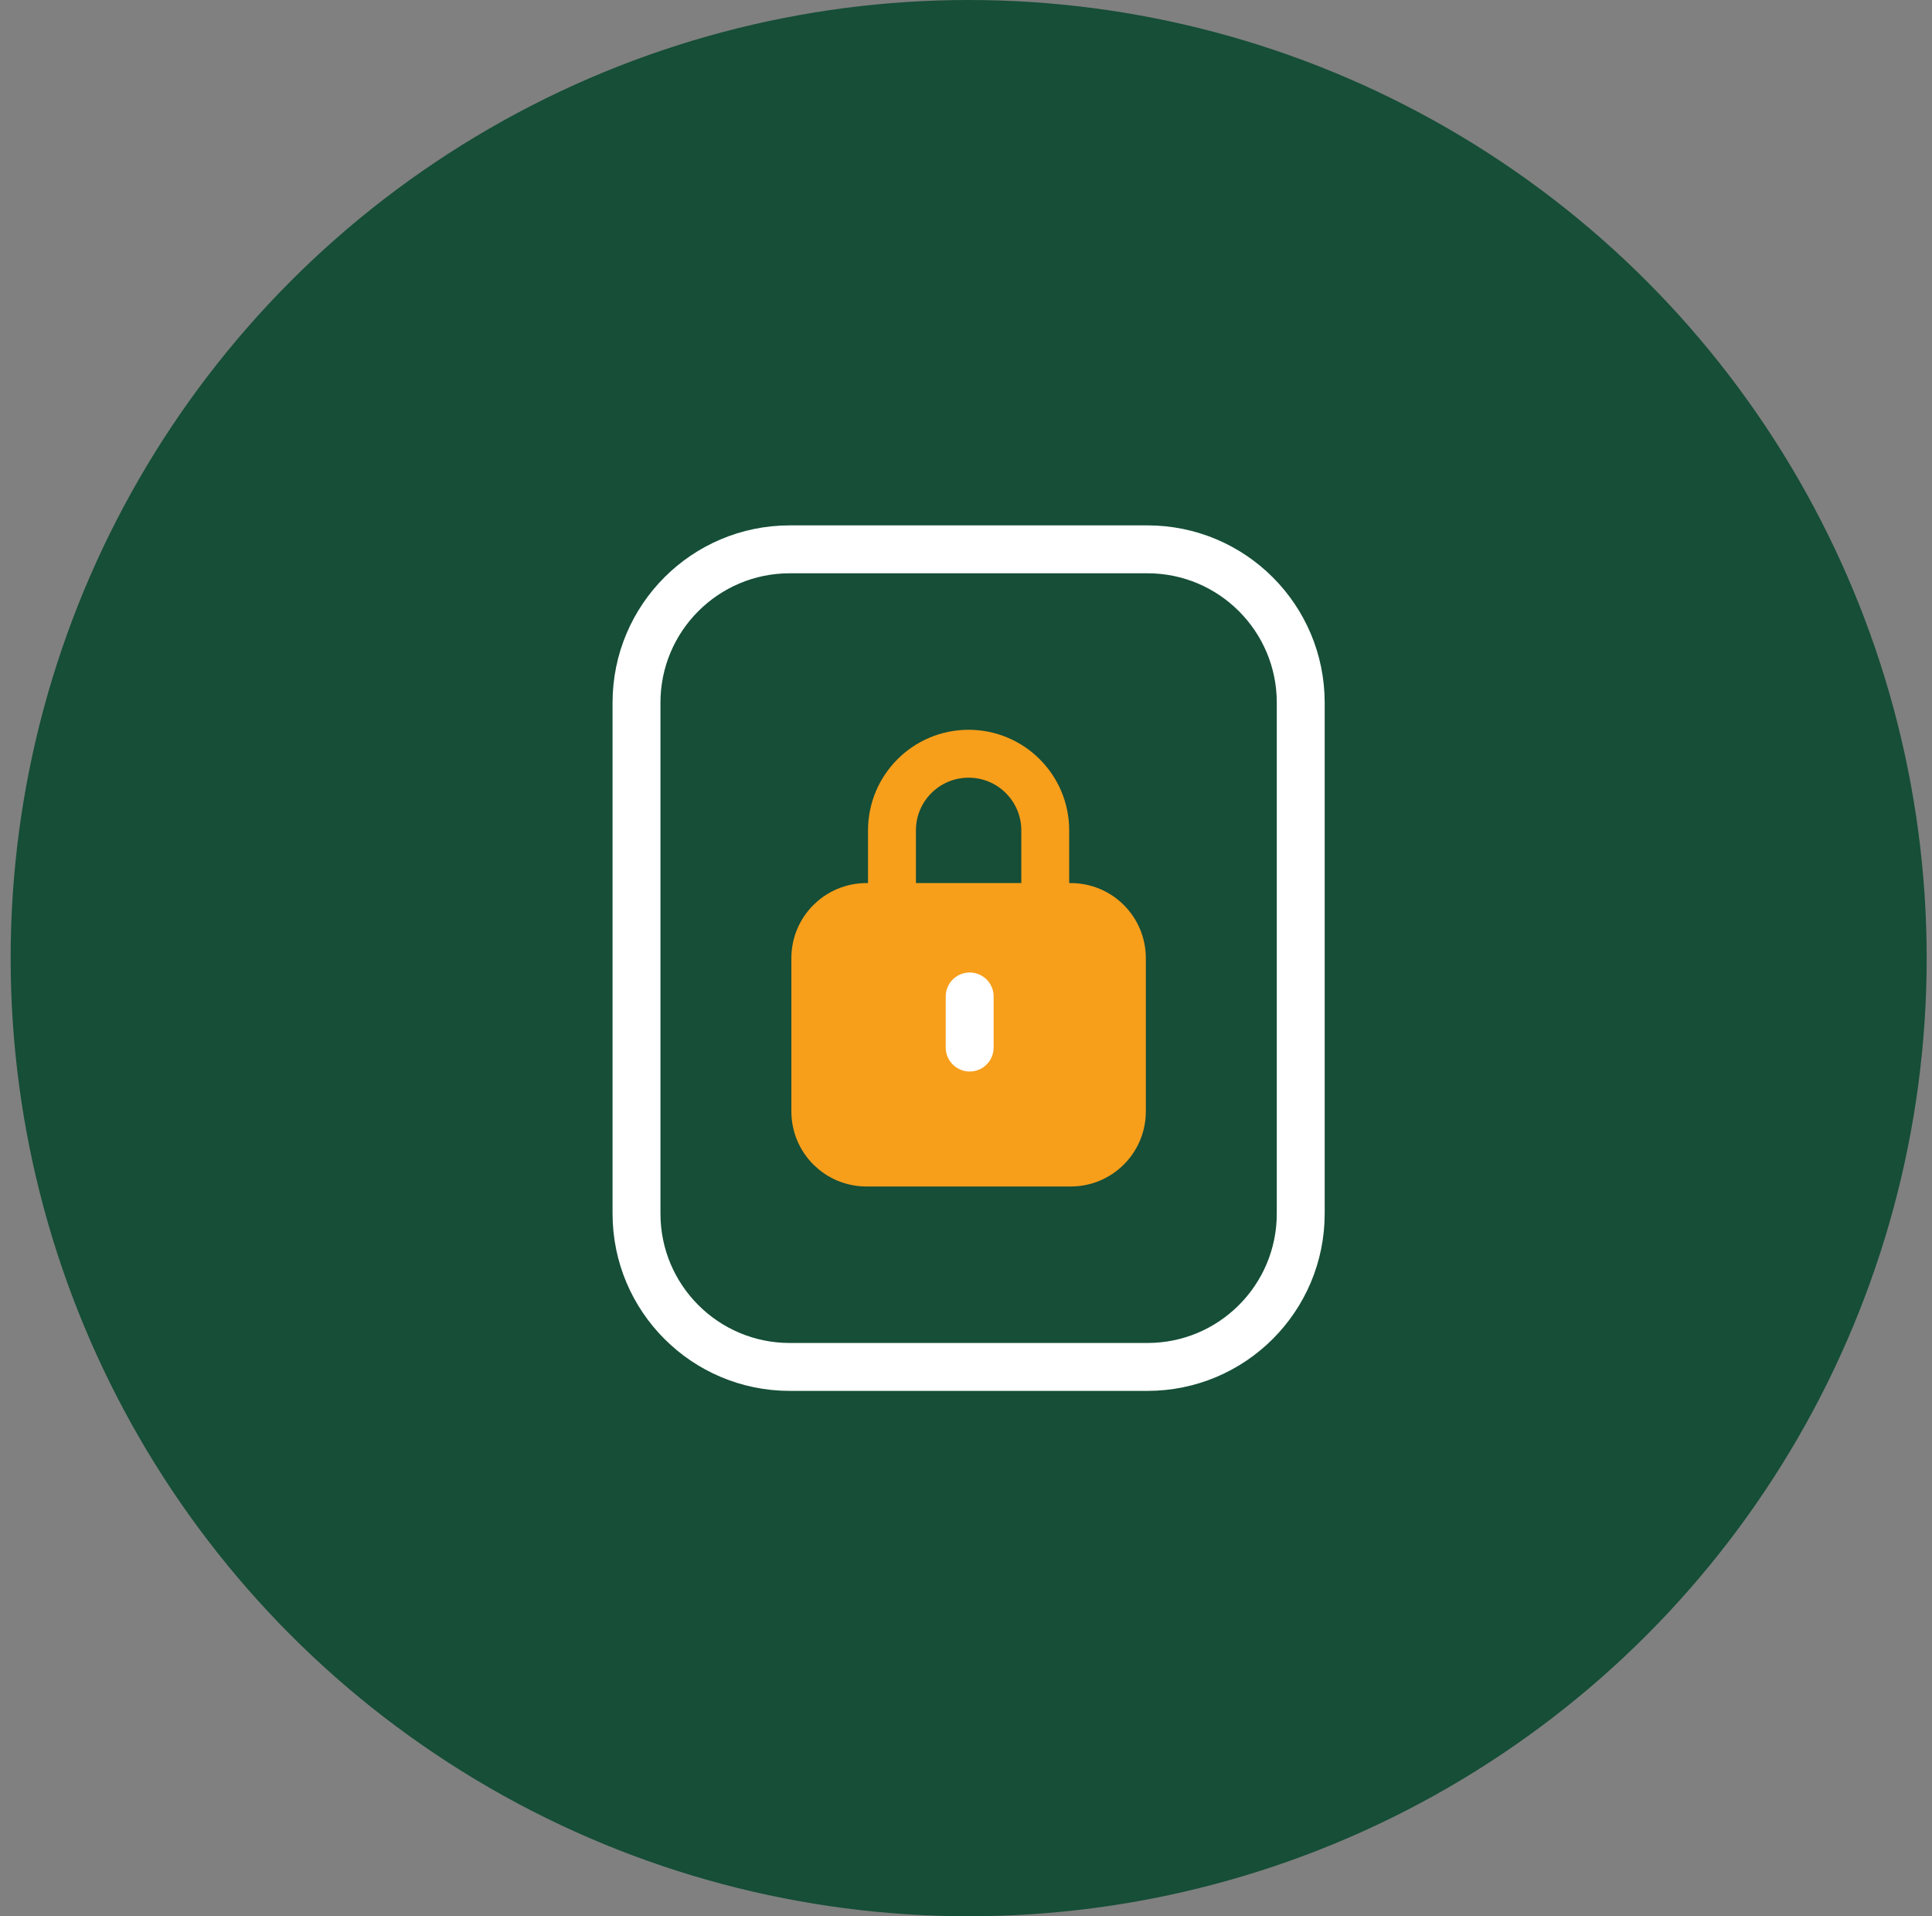 <svg width="121" height="120" viewBox="0 0 121 120" fill="none" xmlns="http://www.w3.org/2000/svg">
<rect x="0" y="0" width="121" height="120" fill="#808080" stroke="none"/>
<circle cx="60.667" cy="60" r="60" fill="#164E37"/>
<path d="M39.864 44V76C39.864 81.302 44.162 85.6 49.464 85.6H71.864C77.166 85.6 81.464 81.302 81.464 76V44C81.464 38.698 77.166 34.4 71.864 34.4H49.464C44.162 34.4 39.864 38.698 39.864 44Z" stroke="white" stroke-width="3" stroke-linecap="round" stroke-linejoin="round"/>
<path d="M51.063 60C51.063 58.233 52.496 56.8 54.264 56.8H67.064C68.831 56.8 70.263 58.233 70.263 60V69.6C70.263 71.368 68.831 72.8 67.064 72.8H54.264C52.496 72.8 51.063 71.368 51.063 69.6V60Z" fill="#F79E1B"/>
<path d="M55.864 56.8V52C55.864 49.349 58.013 47.2 60.663 47.2C63.314 47.2 65.463 49.349 65.463 52V56.8M54.264 72.8H67.064C68.831 72.8 70.263 71.368 70.263 69.6V60C70.263 58.233 68.831 56.8 67.064 56.8H54.264C52.496 56.8 51.063 58.233 51.063 60V69.6C51.063 71.368 52.496 72.8 54.264 72.8Z" stroke="#F79E1B" stroke-width="3" stroke-linecap="round" stroke-linejoin="round"/>
<path d="M60.73 62.4V65.6" stroke="white" stroke-width="3" stroke-linecap="round" stroke-linejoin="round"/>
</svg>
